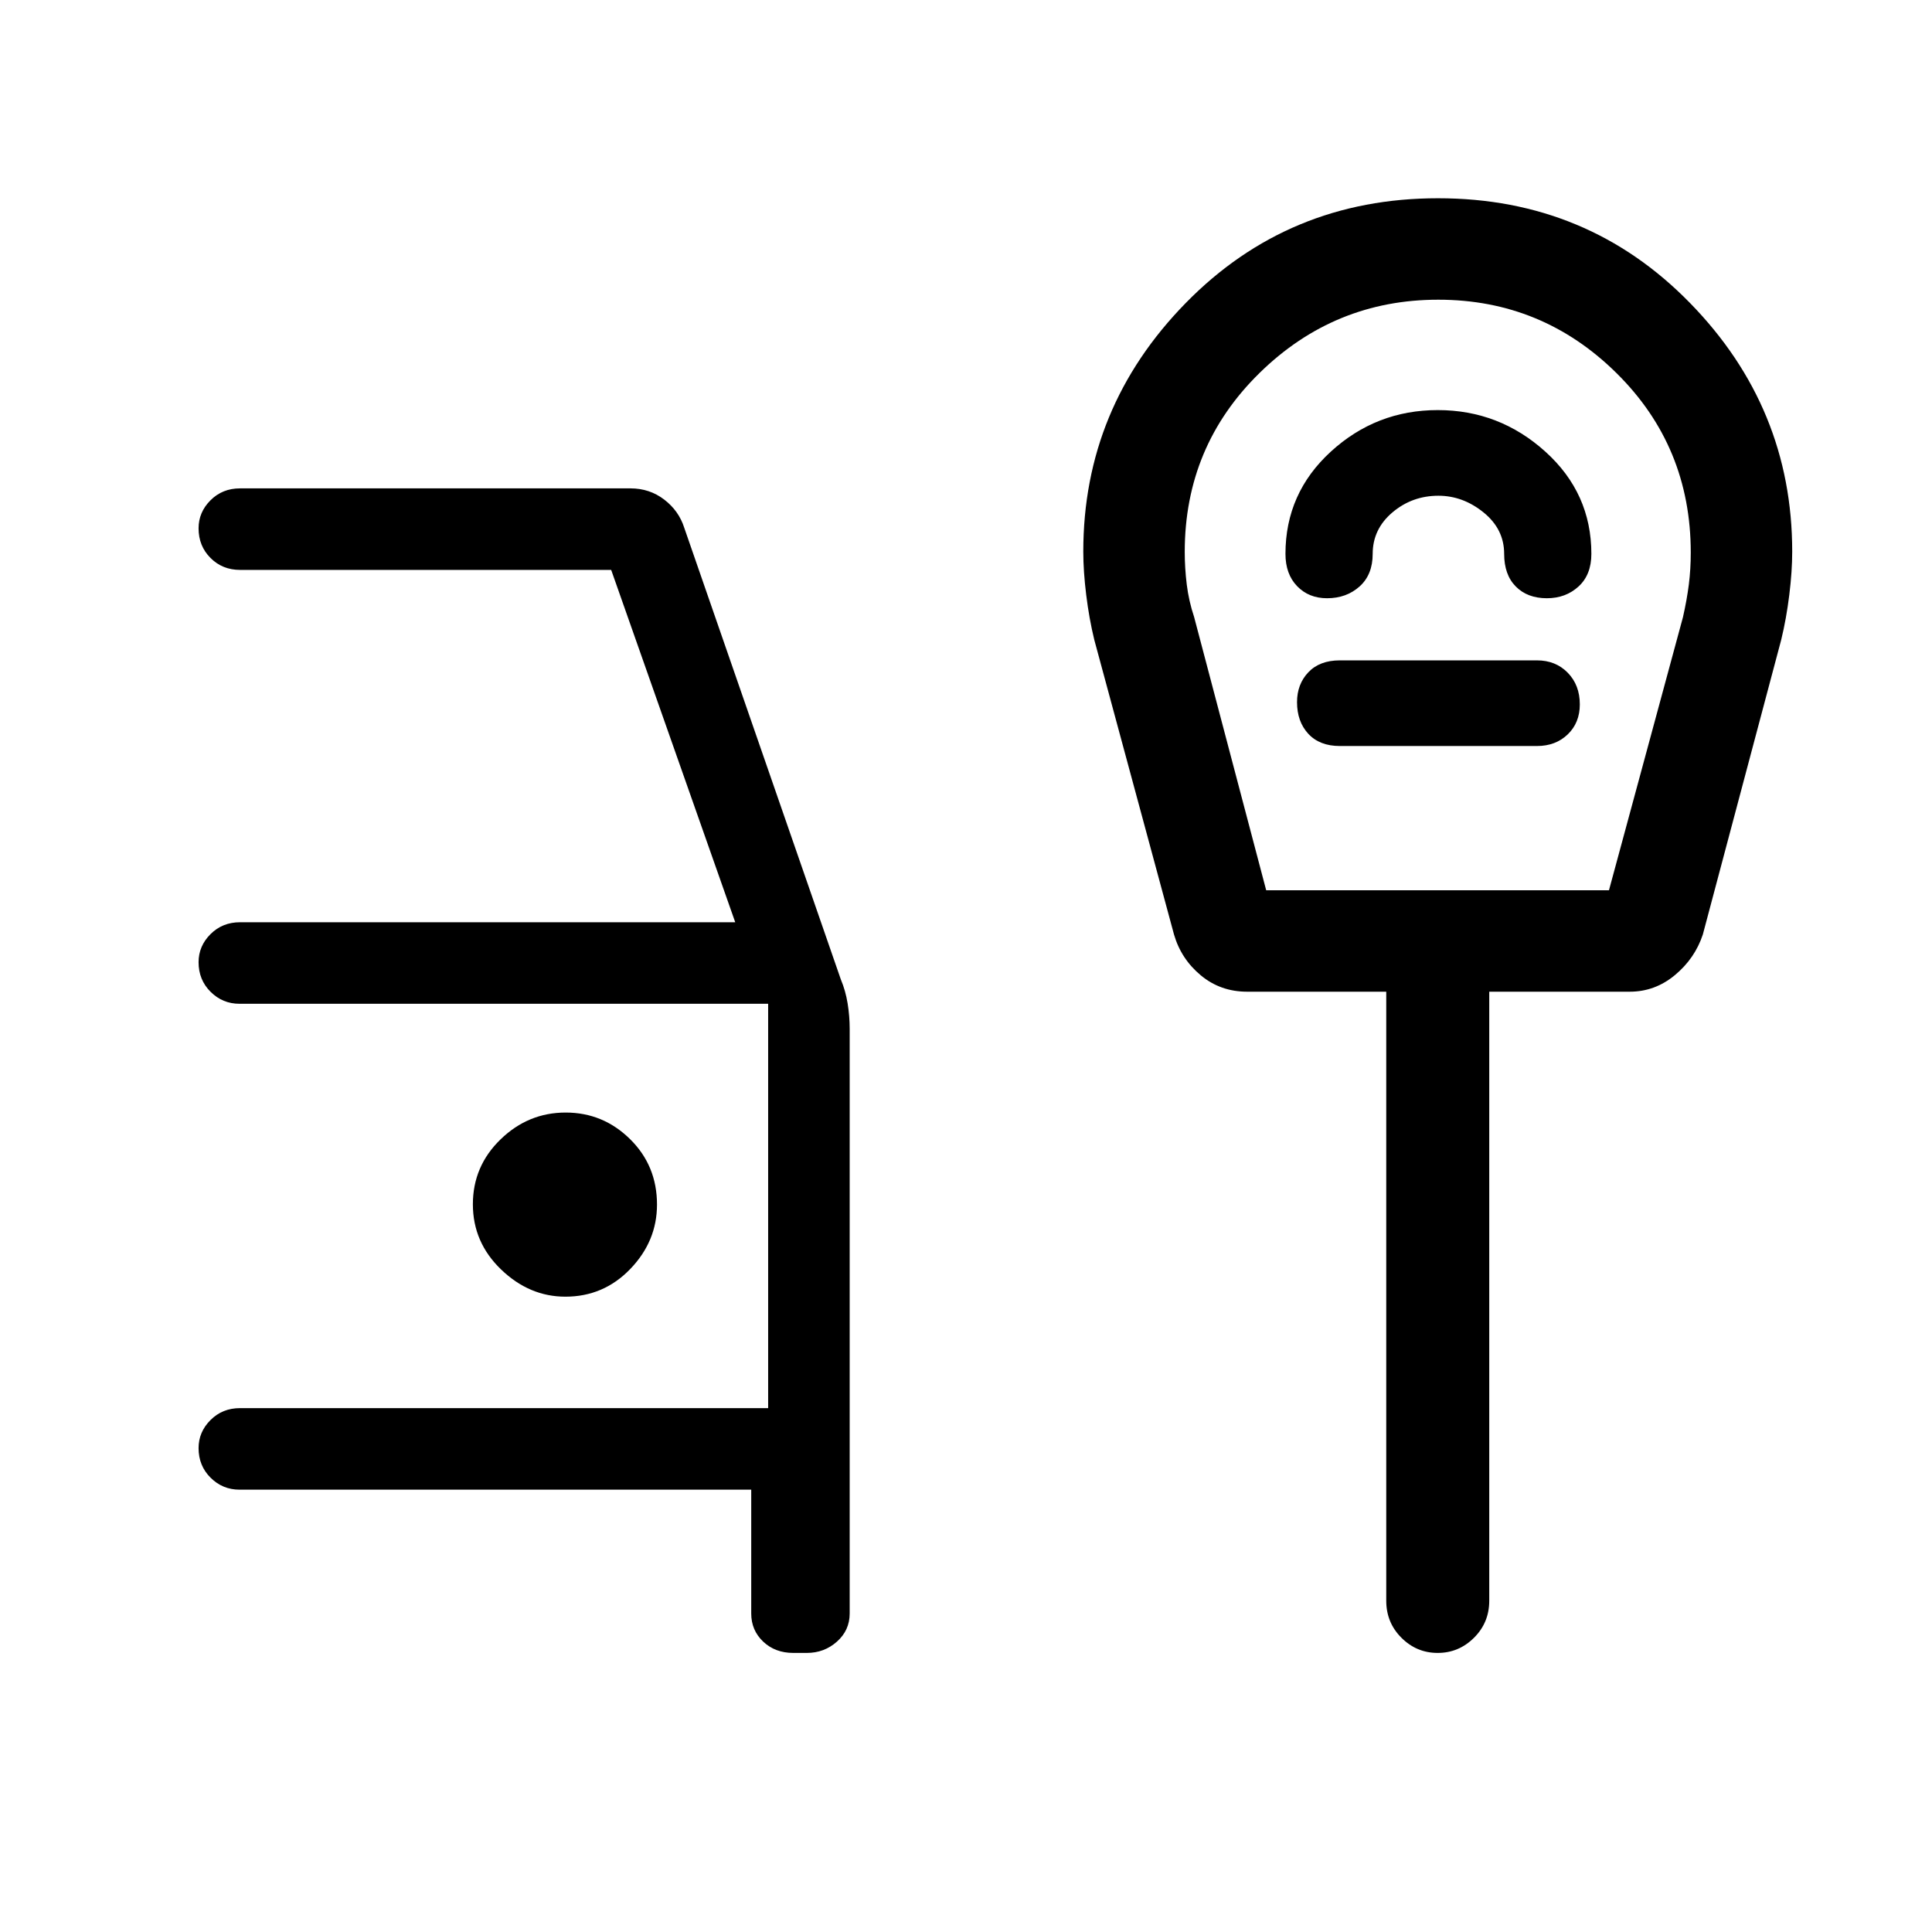 <svg xmlns="http://www.w3.org/2000/svg" height="40" viewBox="0 -960 960 960" width="40"><path d="M394.2-138.67q-9.06 0-14.99-5.63t-5.93-13.96v-61.53H119.03q-8.42 0-14.39-5.94-5.97-5.94-5.97-14.72 0-8.01 5.92-13.93 5.92-5.93 14.67-5.93h262.43v-200.92H118.98q-8.37 0-14.34-5.94-5.97-5.94-5.97-14.72 0-8.01 5.92-13.93t14.67-5.92h246.07l-61.64-175.08H119.26q-8.75 0-14.67-5.94t-5.92-14.72q0-8.01 5.92-13.93t14.67-5.92h194.02q9.51 0 16.78 5.58 7.27 5.59 9.94 14.01l77.82 224.46q2.31 5.49 3.35 11.83 1.03 6.34 1.03 12.68v290.51q0 8.33-6.31 13.96-6.31 5.63-14.98 5.63h-6.71ZM280.94-315.69q19.01 0 32.26-13.78 13.26-13.78 13.26-31.99 0-19.33-13.39-32.52-13.39-13.2-32-13.2t-32.35 13.33q-13.75 13.33-13.75 32.26 0 18.92 14.04 32.41 14.04 13.49 31.93 13.49Zm348.22-201.95h170.33l36.76-135.68q1.95-8.6 2.92-16.23.96-7.64.96-15.87 0-52.75-36.91-89.2-36.91-36.46-88.56-36.46-51.66 0-88.81 36.42-37.16 36.42-37.16 88.88 0 8.01 1 16.2 1 8.18 3.67 16.2l35.8 135.74Zm85.25-238.59q-30.59 0-53.13 20.64-22.54 20.63-22.54 50.8 0 10.05 5.79 16.05t14.89 6q9.61 0 16.13-5.84 6.53-5.83 6.53-16.21 0-12.29 9.8-20.59 9.79-8.29 22.86-8.29 12.18 0 22.43 8.29 10.24 8.3 10.24 20.59 0 10.38 5.77 16.21 5.77 5.84 15.46 5.84 9.36 0 15.73-5.84 6.37-5.83 6.37-16.21 0-30.17-22.87-50.8-22.87-20.64-53.46-20.64Zm-48.64 166.92h97.95q9.27 0 15.28-5.78 6-5.79 6-14.9 0-9.6-6-15.74-6.01-6.14-15.28-6.14h-97.95q-10.05 0-15.67 5.93-5.61 5.92-5.61 14.83 0 9.67 5.61 15.74 5.62 6.06 15.67 6.06Zm48.61 450.64q-10.47 0-18.01-7.53-7.55-7.53-7.55-18.39v-302.64H619.7q-13.26 0-23.03-8.13-9.78-8.13-13.31-20.28L543.74-642.1q-2.56-10.52-4.01-22.3-1.45-11.77-1.45-21.52 0-71.53 50.94-123.55 50.95-52.02 125.33-52.02 74.37 0 125.18 52.02t50.81 123.55q0 9.75-1.45 21.52-1.45 11.78-4.01 22.3l-38.95 146.46q-3.96 11.93-13.88 20.17-9.91 8.24-22.46 8.24H740v302.64q0 10.86-7.58 18.39-7.57 7.53-18.04 7.53Zm.36-526.02Z"/></svg>